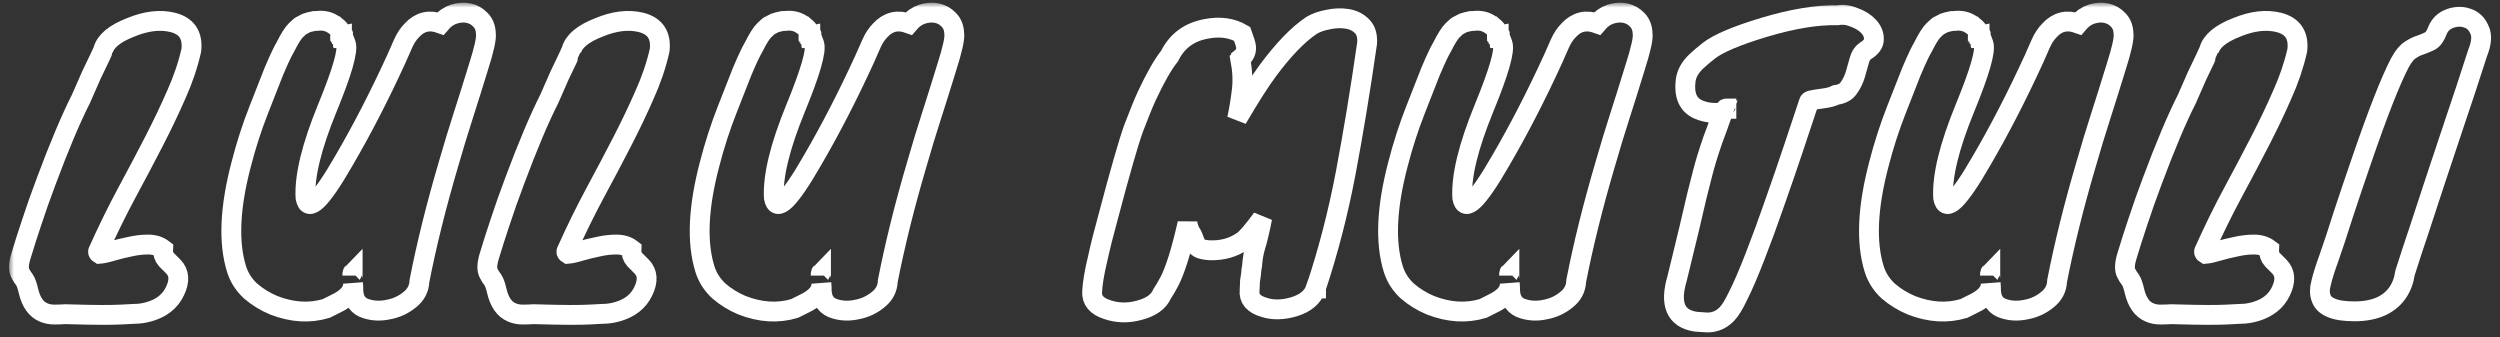 <svg width="252" height="34" viewBox="0 0 252 34" fill="none" xmlns="http://www.w3.org/2000/svg">
<rect x="0" y="0" width="252" height="34" fill="#333333" stroke="none"/>
<mask id="path-1-outside-1_406_84" maskUnits="userSpaceOnUse" x="0.912" y="0.27" width="251" height="34" fill="black">
<rect fill="white" x="0.912" y="0.27" width="251" height="34"/>
<path d="M15.036 31.418C14.532 31.562 14.052 31.634 13.596 31.634C13.14 31.658 12.672 31.682 12.192 31.706C11.736 31.73 11.1 31.742 10.284 31.742C9.468 31.742 8.244 31.718 6.612 31.67C6.228 31.694 5.844 31.706 5.46 31.706C5.076 31.706 4.716 31.634 4.38 31.49C3.636 31.178 3.132 30.458 2.868 29.33C2.748 28.802 2.616 28.43 2.472 28.214C2.304 27.998 2.172 27.794 2.076 27.602C1.836 27.218 1.86 26.582 2.148 25.694C2.412 24.806 2.76 23.714 3.192 22.418C3.624 21.098 4.116 19.706 4.668 18.242C5.964 14.762 7.128 12.002 8.16 9.962C8.568 9.05 8.916 8.258 9.204 7.586C9.516 6.914 9.792 6.338 10.032 5.858C10.272 5.354 10.392 5.09 10.392 5.066C10.632 4.154 11.556 3.386 13.164 2.762C14.724 2.114 16.14 1.946 17.412 2.258C18.828 2.618 19.452 3.554 19.284 5.066C18.948 6.554 18.444 8.042 17.772 9.53C17.124 11.018 16.38 12.578 15.54 14.21C14.7 15.842 13.788 17.57 12.804 19.394C11.82 21.218 10.848 23.198 9.888 25.334C9.864 25.43 9.912 25.514 10.032 25.586C10.344 25.562 10.776 25.466 11.328 25.298C11.904 25.13 12.492 24.986 13.092 24.866C13.716 24.722 14.328 24.65 14.928 24.65C15.528 24.65 16.032 24.806 16.44 25.118C16.416 25.55 16.524 25.898 16.764 26.162C17.004 26.402 17.244 26.642 17.484 26.882C18.084 27.506 18.132 28.334 17.628 29.366C17.148 30.374 16.284 31.058 15.036 31.418Z"/>
<path d="M34.576 3.626V3.698C34.576 3.722 34.576 3.734 34.576 3.734C34.6 3.734 34.612 3.746 34.612 3.77V3.842H34.648L34.864 4.418C35.104 5.114 34.48 7.274 32.992 10.898C31.408 14.762 30.676 17.774 30.796 19.934C31.06 21.47 32.344 20.234 34.648 16.226C36.472 13.106 38.236 9.686 39.94 5.966C40.156 5.462 40.384 4.946 40.624 4.418C40.864 3.866 41.164 3.41 41.524 3.05C42.316 2.186 43.276 1.958 44.404 2.366C44.788 1.91 45.232 1.598 45.736 1.43C46.264 1.262 46.756 1.226 47.212 1.322C47.692 1.418 48.1 1.646 48.436 2.006C48.772 2.342 48.952 2.798 48.976 3.374C49.048 3.854 48.796 4.994 48.22 6.794C47.668 8.594 47.152 10.238 46.672 11.726C46.192 13.214 45.7 14.834 45.196 16.586C43.972 20.738 43 24.65 42.28 28.322C42.256 29.09 41.92 29.726 41.272 30.23C40.648 30.734 39.94 31.058 39.148 31.202C38.38 31.37 37.648 31.346 36.952 31.13C36.112 30.89 35.668 30.29 35.62 29.33C35.62 29.066 35.608 28.802 35.584 28.538C35.632 29.354 35.044 30.05 33.82 30.626C33.484 30.794 33.172 30.95 32.884 31.094C31.204 31.598 29.44 31.49 27.592 30.77C26.728 30.41 25.948 29.93 25.252 29.33C24.58 28.706 24.112 27.974 23.848 27.134C23.008 24.446 23.164 20.918 24.316 16.55C24.796 14.678 25.384 12.854 26.08 11.078C26.776 9.302 27.28 8.018 27.592 7.226C27.928 6.434 28.168 5.894 28.312 5.606C28.456 5.294 28.612 4.994 28.78 4.706C29.188 3.89 29.536 3.338 29.824 3.05L30.256 2.654C30.304 2.606 30.352 2.582 30.4 2.582C30.448 2.558 30.508 2.522 30.58 2.474C30.772 2.354 30.976 2.27 31.192 2.222L31.696 2.114H31.912C32.608 2.018 33.208 2.162 33.712 2.546C33.712 2.57 33.736 2.582 33.784 2.582L34.072 2.834L34.18 2.942L34.288 3.086C34.288 3.11 34.288 3.122 34.288 3.122C34.312 3.122 34.324 3.134 34.324 3.158L34.36 3.194V3.266C34.384 3.266 34.396 3.278 34.396 3.302V3.338C34.42 3.362 34.444 3.374 34.468 3.374V3.41C34.468 3.434 34.468 3.446 34.468 3.446C34.492 3.446 34.504 3.458 34.504 3.482C34.504 3.482 34.516 3.494 34.54 3.518V3.554C34.54 3.578 34.552 3.602 34.576 3.626ZM35.548 27.494C35.524 27.518 35.512 27.614 35.512 27.782C35.512 27.71 35.524 27.662 35.548 27.638V27.494Z"/>
<path d="M62.245 31.418C61.741 31.562 61.261 31.634 60.805 31.634C60.349 31.658 59.881 31.682 59.401 31.706C58.945 31.73 58.309 31.742 57.493 31.742C56.677 31.742 55.453 31.718 53.821 31.67C53.437 31.694 53.053 31.706 52.669 31.706C52.285 31.706 51.925 31.634 51.589 31.49C50.845 31.178 50.341 30.458 50.077 29.33C49.957 28.802 49.825 28.43 49.681 28.214C49.513 27.998 49.381 27.794 49.285 27.602C49.045 27.218 49.069 26.582 49.357 25.694C49.621 24.806 49.969 23.714 50.401 22.418C50.833 21.098 51.325 19.706 51.877 18.242C53.173 14.762 54.337 12.002 55.369 9.962C55.777 9.05 56.125 8.258 56.413 7.586C56.725 6.914 57.001 6.338 57.241 5.858C57.481 5.354 57.601 5.09 57.601 5.066C57.841 4.154 58.765 3.386 60.373 2.762C61.933 2.114 63.349 1.946 64.621 2.258C66.037 2.618 66.661 3.554 66.493 5.066C66.157 6.554 65.653 8.042 64.981 9.53C64.333 11.018 63.589 12.578 62.749 14.21C61.909 15.842 60.997 17.57 60.013 19.394C59.029 21.218 58.057 23.198 57.097 25.334C57.073 25.43 57.121 25.514 57.241 25.586C57.553 25.562 57.985 25.466 58.537 25.298C59.113 25.13 59.701 24.986 60.301 24.866C60.925 24.722 61.537 24.65 62.137 24.65C62.737 24.65 63.241 24.806 63.649 25.118C63.625 25.55 63.733 25.898 63.973 26.162C64.213 26.402 64.453 26.642 64.693 26.882C65.293 27.506 65.341 28.334 64.837 29.366C64.357 30.374 63.493 31.058 62.245 31.418Z"/>
<path d="M81.786 3.626V3.698C81.786 3.722 81.786 3.734 81.786 3.734C81.81 3.734 81.822 3.746 81.822 3.77V3.842H81.858L82.074 4.418C82.314 5.114 81.69 7.274 80.202 10.898C78.618 14.762 77.886 17.774 78.006 19.934C78.27 21.47 79.554 20.234 81.858 16.226C83.682 13.106 85.446 9.686 87.15 5.966C87.366 5.462 87.594 4.946 87.834 4.418C88.074 3.866 88.374 3.41 88.734 3.05C89.526 2.186 90.486 1.958 91.614 2.366C91.998 1.91 92.442 1.598 92.946 1.43C93.474 1.262 93.966 1.226 94.422 1.322C94.902 1.418 95.31 1.646 95.646 2.006C95.982 2.342 96.162 2.798 96.186 3.374C96.258 3.854 96.006 4.994 95.43 6.794C94.878 8.594 94.362 10.238 93.882 11.726C93.402 13.214 92.91 14.834 92.406 16.586C91.182 20.738 90.21 24.65 89.49 28.322C89.466 29.09 89.13 29.726 88.482 30.23C87.858 30.734 87.15 31.058 86.358 31.202C85.59 31.37 84.858 31.346 84.162 31.13C83.322 30.89 82.878 30.29 82.83 29.33C82.83 29.066 82.818 28.802 82.794 28.538C82.842 29.354 82.254 30.05 81.03 30.626C80.694 30.794 80.382 30.95 80.094 31.094C78.414 31.598 76.65 31.49 74.802 30.77C73.938 30.41 73.158 29.93 72.462 29.33C71.79 28.706 71.322 27.974 71.058 27.134C70.218 24.446 70.374 20.918 71.526 16.55C72.006 14.678 72.594 12.854 73.29 11.078C73.986 9.302 74.49 8.018 74.802 7.226C75.138 6.434 75.378 5.894 75.522 5.606C75.666 5.294 75.822 4.994 75.99 4.706C76.398 3.89 76.746 3.338 77.034 3.05L77.466 2.654C77.514 2.606 77.562 2.582 77.61 2.582C77.658 2.558 77.718 2.522 77.79 2.474C77.982 2.354 78.186 2.27 78.402 2.222L78.906 2.114H79.122C79.818 2.018 80.418 2.162 80.922 2.546C80.922 2.57 80.946 2.582 80.994 2.582L81.282 2.834L81.39 2.942L81.498 3.086C81.498 3.11 81.498 3.122 81.498 3.122C81.522 3.122 81.534 3.134 81.534 3.158L81.57 3.194V3.266C81.594 3.266 81.606 3.278 81.606 3.302V3.338C81.63 3.362 81.654 3.374 81.678 3.374V3.41C81.678 3.434 81.678 3.446 81.678 3.446C81.702 3.446 81.714 3.458 81.714 3.482C81.714 3.482 81.726 3.494 81.75 3.518V3.554C81.75 3.578 81.762 3.602 81.786 3.626ZM82.758 27.494C82.734 27.518 82.722 27.614 82.722 27.782C82.722 27.71 82.734 27.662 82.758 27.638V27.494Z"/>
<path d="M125.205 3.41C125.445 4.058 125.577 4.49 125.601 4.706C125.649 5.162 125.481 5.546 125.097 5.858C125.097 5.882 125.073 5.918 125.025 5.966C125.241 7.094 125.289 8.15 125.169 9.134C125.049 10.118 124.893 11.066 124.701 11.978C125.997 9.77 127.029 8.15 127.797 7.118C129.381 4.982 130.857 3.458 132.225 2.546C132.681 2.282 133.233 2.09 133.881 1.97C134.553 1.826 135.189 1.802 135.789 1.898C136.389 1.994 136.881 2.234 137.265 2.618C137.673 3.002 137.853 3.578 137.805 4.346C137.133 9.026 136.413 13.394 135.645 17.45C134.877 21.482 133.881 25.334 132.657 29.006V29.078H132.621C132.333 29.942 131.613 30.554 130.461 30.914C129.333 31.25 128.325 31.274 127.437 30.986C126.357 30.674 125.865 30.098 125.961 29.258L125.997 28.43V28.358C126.093 27.782 126.141 27.398 126.141 27.206C126.165 26.99 126.189 26.834 126.213 26.738C126.261 26.114 126.357 25.538 126.501 25.01C126.669 24.458 126.789 24.014 126.861 23.678C126.933 23.342 127.005 23.03 127.077 22.742C127.149 22.43 127.197 22.19 127.221 22.022C126.309 23.27 125.661 24.026 125.277 24.29C124.317 24.962 123.201 25.274 121.929 25.226C121.137 25.178 120.681 24.998 120.561 24.686C120.321 24.014 120.153 23.618 120.057 23.498C119.913 23.306 119.793 22.982 119.697 22.526C119.073 25.286 118.461 27.242 117.861 28.394C117.621 28.85 117.381 29.258 117.141 29.618C116.805 30.41 116.037 30.962 114.837 31.274C113.709 31.586 112.629 31.562 111.597 31.202C110.541 30.866 110.037 30.266 110.085 29.402C110.133 28.538 110.313 27.458 110.625 26.162C110.913 24.842 111.261 23.45 111.669 21.986C112.893 17.354 113.757 14.342 114.261 12.95C114.789 11.558 115.233 10.466 115.593 9.674C116.457 7.826 117.225 6.482 117.897 5.642C118.641 4.13 119.877 3.218 121.605 2.906C122.973 2.642 124.173 2.81 125.205 3.41Z"/>
<path d="M151.176 3.626V3.698C151.176 3.722 151.176 3.734 151.176 3.734C151.2 3.734 151.212 3.746 151.212 3.77V3.842H151.248L151.464 4.418C151.704 5.114 151.08 7.274 149.592 10.898C148.008 14.762 147.276 17.774 147.396 19.934C147.66 21.47 148.944 20.234 151.248 16.226C153.072 13.106 154.836 9.686 156.54 5.966C156.756 5.462 156.984 4.946 157.224 4.418C157.464 3.866 157.764 3.41 158.124 3.05C158.916 2.186 159.876 1.958 161.004 2.366C161.388 1.91 161.832 1.598 162.336 1.43C162.864 1.262 163.356 1.226 163.812 1.322C164.292 1.418 164.7 1.646 165.036 2.006C165.372 2.342 165.552 2.798 165.576 3.374C165.648 3.854 165.396 4.994 164.82 6.794C164.268 8.594 163.752 10.238 163.272 11.726C162.792 13.214 162.3 14.834 161.796 16.586C160.572 20.738 159.6 24.65 158.88 28.322C158.856 29.09 158.52 29.726 157.872 30.23C157.248 30.734 156.54 31.058 155.748 31.202C154.98 31.37 154.248 31.346 153.552 31.13C152.712 30.89 152.268 30.29 152.22 29.33C152.22 29.066 152.208 28.802 152.184 28.538C152.232 29.354 151.644 30.05 150.42 30.626C150.084 30.794 149.772 30.95 149.484 31.094C147.804 31.598 146.04 31.49 144.192 30.77C143.328 30.41 142.548 29.93 141.852 29.33C141.18 28.706 140.712 27.974 140.448 27.134C139.608 24.446 139.764 20.918 140.916 16.55C141.396 14.678 141.984 12.854 142.68 11.078C143.376 9.302 143.88 8.018 144.192 7.226C144.528 6.434 144.768 5.894 144.912 5.606C145.056 5.294 145.212 4.994 145.38 4.706C145.788 3.89 146.136 3.338 146.424 3.05L146.856 2.654C146.904 2.606 146.952 2.582 147 2.582C147.048 2.558 147.108 2.522 147.18 2.474C147.372 2.354 147.576 2.27 147.792 2.222L148.296 2.114H148.512C149.208 2.018 149.808 2.162 150.312 2.546C150.312 2.57 150.336 2.582 150.384 2.582L150.672 2.834L150.78 2.942L150.888 3.086C150.888 3.11 150.888 3.122 150.888 3.122C150.912 3.122 150.924 3.134 150.924 3.158L150.96 3.194V3.266C150.984 3.266 150.996 3.278 150.996 3.302V3.338C151.02 3.362 151.044 3.374 151.068 3.374V3.41C151.068 3.434 151.068 3.446 151.068 3.446C151.092 3.446 151.104 3.458 151.104 3.482C151.104 3.482 151.116 3.494 151.14 3.518V3.554C151.14 3.578 151.152 3.602 151.176 3.626ZM152.148 27.494C152.124 27.518 152.112 27.614 152.112 27.782C152.112 27.71 152.124 27.662 152.148 27.638V27.494Z"/>
<path d="M178.88 20.474C178.232 22.346 177.572 24.146 176.9 25.874C176.228 27.602 175.664 28.91 175.208 29.798C174.776 30.71 174.392 31.334 174.056 31.67C173.72 32.006 173.372 32.234 173.012 32.354C172.676 32.474 172.328 32.522 171.968 32.498C171.632 32.474 171.284 32.45 170.924 32.426C168.908 32.114 168.284 30.662 169.052 28.07C169.556 26.006 169.964 24.326 170.276 23.03C170.588 21.71 170.84 20.63 171.032 19.79C171.248 18.926 171.428 18.218 171.572 17.666C171.716 17.09 171.872 16.526 172.04 15.974C172.208 15.422 172.412 14.798 172.652 14.102C172.916 13.406 173.252 12.482 173.66 11.33C172.748 11.45 171.932 11.354 171.212 11.042C170.156 10.586 169.724 9.602 169.916 8.09C170.012 7.394 170.384 6.746 171.032 6.146C171.368 5.834 171.764 5.498 172.22 5.138C173.156 4.394 175.016 3.602 177.8 2.762C180.68 1.898 183.152 1.49 185.216 1.538C185.768 1.442 186.332 1.514 186.908 1.754C187.508 1.97 187.988 2.27 188.348 2.654C188.708 3.038 188.888 3.458 188.888 3.914C188.912 4.37 188.624 4.778 188.024 5.138C187.736 5.33 187.532 5.654 187.412 6.11C187.292 6.542 187.16 7.01 187.016 7.514C186.872 7.994 186.656 8.438 186.368 8.846C186.104 9.254 185.672 9.494 185.072 9.566C184.76 9.734 184.316 9.854 183.74 9.926C183.188 9.998 182.816 10.058 182.624 10.106C182.456 10.13 182.36 10.19 182.336 10.286C181.904 11.558 181.388 13.106 180.788 14.93C180.188 16.73 179.552 18.578 178.88 20.474ZM174.02 10.934C173.972 10.934 173.948 10.946 173.948 10.97C173.948 10.97 173.972 10.97 174.02 10.97V10.934Z"/>
<path d="M199.651 3.626V3.698C199.651 3.722 199.651 3.734 199.651 3.734C199.675 3.734 199.687 3.746 199.687 3.77V3.842H199.723L199.939 4.418C200.179 5.114 199.554 7.274 198.066 10.898C196.482 14.762 195.75 17.774 195.87 19.934C196.134 21.47 197.419 20.234 199.723 16.226C201.547 13.106 203.311 9.686 205.015 5.966C205.231 5.462 205.459 4.946 205.699 4.418C205.939 3.866 206.239 3.41 206.599 3.05C207.391 2.186 208.35 1.958 209.479 2.366C209.862 1.91 210.307 1.598 210.811 1.43C211.339 1.262 211.83 1.226 212.286 1.322C212.766 1.418 213.175 1.646 213.511 2.006C213.847 2.342 214.027 2.798 214.051 3.374C214.123 3.854 213.871 4.994 213.295 6.794C212.743 8.594 212.227 10.238 211.747 11.726C211.267 13.214 210.775 14.834 210.271 16.586C209.047 20.738 208.075 24.65 207.355 28.322C207.331 29.09 206.995 29.726 206.347 30.23C205.723 30.734 205.015 31.058 204.223 31.202C203.455 31.37 202.723 31.346 202.027 31.13C201.187 30.89 200.743 30.29 200.695 29.33C200.695 29.066 200.683 28.802 200.659 28.538C200.707 29.354 200.119 30.05 198.895 30.626C198.559 30.794 198.247 30.95 197.959 31.094C196.279 31.598 194.515 31.49 192.667 30.77C191.803 30.41 191.023 29.93 190.327 29.33C189.655 28.706 189.187 27.974 188.923 27.134C188.083 24.446 188.239 20.918 189.391 16.55C189.871 14.678 190.459 12.854 191.155 11.078C191.851 9.302 192.355 8.018 192.667 7.226C193.003 6.434 193.243 5.894 193.387 5.606C193.531 5.294 193.687 4.994 193.855 4.706C194.263 3.89 194.61 3.338 194.898 3.05L195.331 2.654C195.379 2.606 195.427 2.582 195.475 2.582C195.523 2.558 195.583 2.522 195.655 2.474C195.847 2.354 196.051 2.27 196.267 2.222L196.771 2.114H196.987C197.683 2.018 198.282 2.162 198.786 2.546C198.786 2.57 198.811 2.582 198.859 2.582L199.146 2.834L199.255 2.942L199.363 3.086C199.363 3.11 199.363 3.122 199.363 3.122C199.387 3.122 199.398 3.134 199.398 3.158L199.435 3.194V3.266C199.459 3.266 199.471 3.278 199.471 3.302V3.338C199.495 3.362 199.519 3.374 199.543 3.374V3.41C199.543 3.434 199.543 3.446 199.543 3.446C199.567 3.446 199.579 3.458 199.579 3.482C199.579 3.482 199.591 3.494 199.615 3.518V3.554C199.615 3.578 199.627 3.602 199.651 3.626ZM200.622 27.494C200.598 27.518 200.587 27.614 200.587 27.782C200.587 27.71 200.598 27.662 200.622 27.638V27.494Z"/>
<path d="M227.319 31.418C226.815 31.562 226.335 31.634 225.879 31.634C225.423 31.658 224.955 31.682 224.475 31.706C224.019 31.73 223.383 31.742 222.567 31.742C221.751 31.742 220.527 31.718 218.895 31.67C218.511 31.694 218.127 31.706 217.743 31.706C217.359 31.706 216.999 31.634 216.663 31.49C215.919 31.178 215.415 30.458 215.151 29.33C215.031 28.802 214.899 28.43 214.755 28.214C214.587 27.998 214.455 27.794 214.359 27.602C214.119 27.218 214.143 26.582 214.431 25.694C214.695 24.806 215.043 23.714 215.475 22.418C215.907 21.098 216.399 19.706 216.951 18.242C218.247 14.762 219.411 12.002 220.443 9.962C220.851 9.05 221.199 8.258 221.487 7.586C221.799 6.914 222.075 6.338 222.315 5.858C222.555 5.354 222.675 5.09 222.675 5.066C222.915 4.154 223.839 3.386 225.447 2.762C227.007 2.114 228.423 1.946 229.695 2.258C231.111 2.618 231.735 3.554 231.567 5.066C231.231 6.554 230.727 8.042 230.055 9.53C229.407 11.018 228.663 12.578 227.823 14.21C226.983 15.842 226.071 17.57 225.087 19.394C224.103 21.218 223.131 23.198 222.171 25.334C222.147 25.43 222.195 25.514 222.315 25.586C222.627 25.562 223.059 25.466 223.611 25.298C224.187 25.13 224.775 24.986 225.375 24.866C225.999 24.722 226.611 24.65 227.211 24.65C227.811 24.65 228.315 24.806 228.723 25.118C228.699 25.55 228.807 25.898 229.047 26.162C229.287 26.402 229.527 26.642 229.767 26.882C230.367 27.506 230.415 28.334 229.911 29.366C229.431 30.374 228.567 31.058 227.319 31.418Z"/>
<path d="M249.74 5.354C248.9 7.97 248.12 10.334 247.4 12.446C246.704 14.558 246.056 16.502 245.456 18.278C244.88 20.054 244.34 21.698 243.836 23.21C243.332 24.698 242.864 26.126 242.432 27.494C242.192 29.078 241.412 30.194 240.092 30.842C239.324 31.202 238.412 31.382 237.356 31.382C236.3 31.382 235.508 31.262 234.98 31.022C234.452 30.806 234.116 30.482 233.972 30.05C233.804 29.618 233.804 29.102 233.972 28.502C234.116 27.878 234.38 27.038 234.764 25.982C235.148 24.902 235.628 23.45 236.204 21.626C236.804 19.802 237.428 17.954 238.076 16.082C239.684 11.402 240.956 8.162 241.892 6.362C242.252 5.69 242.612 5.246 242.972 5.03C243.332 4.79 243.68 4.622 244.016 4.526C244.352 4.406 244.664 4.274 244.952 4.13C245.24 3.986 245.492 3.626 245.708 3.05C245.948 2.474 246.368 2.078 246.968 1.862C247.592 1.646 248.168 1.634 248.696 1.826C249.248 1.994 249.656 2.378 249.92 2.978C250.208 3.554 250.148 4.346 249.74 5.354Z"/>
</mask>
<path d="M15.036 31.418C14.532 31.562 14.052 31.634 13.596 31.634C13.14 31.658 12.672 31.682 12.192 31.706C11.736 31.73 11.1 31.742 10.284 31.742C9.468 31.742 8.244 31.718 6.612 31.67C6.228 31.694 5.844 31.706 5.46 31.706C5.076 31.706 4.716 31.634 4.38 31.49C3.636 31.178 3.132 30.458 2.868 29.33C2.748 28.802 2.616 28.43 2.472 28.214C2.304 27.998 2.172 27.794 2.076 27.602C1.836 27.218 1.86 26.582 2.148 25.694C2.412 24.806 2.76 23.714 3.192 22.418C3.624 21.098 4.116 19.706 4.668 18.242C5.964 14.762 7.128 12.002 8.16 9.962C8.568 9.05 8.916 8.258 9.204 7.586C9.516 6.914 9.792 6.338 10.032 5.858C10.272 5.354 10.392 5.09 10.392 5.066C10.632 4.154 11.556 3.386 13.164 2.762C14.724 2.114 16.14 1.946 17.412 2.258C18.828 2.618 19.452 3.554 19.284 5.066C18.948 6.554 18.444 8.042 17.772 9.53C17.124 11.018 16.38 12.578 15.54 14.21C14.7 15.842 13.788 17.57 12.804 19.394C11.82 21.218 10.848 23.198 9.888 25.334C9.864 25.43 9.912 25.514 10.032 25.586C10.344 25.562 10.776 25.466 11.328 25.298C11.904 25.13 12.492 24.986 13.092 24.866C13.716 24.722 14.328 24.65 14.928 24.65C15.528 24.65 16.032 24.806 16.44 25.118C16.416 25.55 16.524 25.898 16.764 26.162C17.004 26.402 17.244 26.642 17.484 26.882C18.084 27.506 18.132 28.334 17.628 29.366C17.148 30.374 16.284 31.058 15.036 31.418Z" stroke="white" stroke-width="2" mask="url(#path-1-outside-1_406_84)"/>
<path d="M34.576 3.626V3.698C34.576 3.722 34.576 3.734 34.576 3.734C34.6 3.734 34.612 3.746 34.612 3.77V3.842H34.648L34.864 4.418C35.104 5.114 34.48 7.274 32.992 10.898C31.408 14.762 30.676 17.774 30.796 19.934C31.06 21.47 32.344 20.234 34.648 16.226C36.472 13.106 38.236 9.686 39.94 5.966C40.156 5.462 40.384 4.946 40.624 4.418C40.864 3.866 41.164 3.41 41.524 3.05C42.316 2.186 43.276 1.958 44.404 2.366C44.788 1.91 45.232 1.598 45.736 1.43C46.264 1.262 46.756 1.226 47.212 1.322C47.692 1.418 48.1 1.646 48.436 2.006C48.772 2.342 48.952 2.798 48.976 3.374C49.048 3.854 48.796 4.994 48.22 6.794C47.668 8.594 47.152 10.238 46.672 11.726C46.192 13.214 45.7 14.834 45.196 16.586C43.972 20.738 43 24.65 42.28 28.322C42.256 29.09 41.92 29.726 41.272 30.23C40.648 30.734 39.94 31.058 39.148 31.202C38.38 31.37 37.648 31.346 36.952 31.13C36.112 30.89 35.668 30.29 35.62 29.33C35.62 29.066 35.608 28.802 35.584 28.538C35.632 29.354 35.044 30.05 33.82 30.626C33.484 30.794 33.172 30.95 32.884 31.094C31.204 31.598 29.44 31.49 27.592 30.77C26.728 30.41 25.948 29.93 25.252 29.33C24.58 28.706 24.112 27.974 23.848 27.134C23.008 24.446 23.164 20.918 24.316 16.55C24.796 14.678 25.384 12.854 26.08 11.078C26.776 9.302 27.28 8.018 27.592 7.226C27.928 6.434 28.168 5.894 28.312 5.606C28.456 5.294 28.612 4.994 28.78 4.706C29.188 3.89 29.536 3.338 29.824 3.05L30.256 2.654C30.304 2.606 30.352 2.582 30.4 2.582C30.448 2.558 30.508 2.522 30.58 2.474C30.772 2.354 30.976 2.27 31.192 2.222L31.696 2.114H31.912C32.608 2.018 33.208 2.162 33.712 2.546C33.712 2.57 33.736 2.582 33.784 2.582L34.072 2.834L34.18 2.942L34.288 3.086C34.288 3.11 34.288 3.122 34.288 3.122C34.312 3.122 34.324 3.134 34.324 3.158L34.36 3.194V3.266C34.384 3.266 34.396 3.278 34.396 3.302V3.338C34.42 3.362 34.444 3.374 34.468 3.374V3.41C34.468 3.434 34.468 3.446 34.468 3.446C34.492 3.446 34.504 3.458 34.504 3.482C34.504 3.482 34.516 3.494 34.54 3.518V3.554C34.54 3.578 34.552 3.602 34.576 3.626ZM35.548 27.494C35.524 27.518 35.512 27.614 35.512 27.782C35.512 27.71 35.524 27.662 35.548 27.638V27.494Z" stroke="white" stroke-width="2" mask="url(#path-1-outside-1_406_84)"/>
<path d="M62.245 31.418C61.741 31.562 61.261 31.634 60.805 31.634C60.349 31.658 59.881 31.682 59.401 31.706C58.945 31.73 58.309 31.742 57.493 31.742C56.677 31.742 55.453 31.718 53.821 31.67C53.437 31.694 53.053 31.706 52.669 31.706C52.285 31.706 51.925 31.634 51.589 31.49C50.845 31.178 50.341 30.458 50.077 29.33C49.957 28.802 49.825 28.43 49.681 28.214C49.513 27.998 49.381 27.794 49.285 27.602C49.045 27.218 49.069 26.582 49.357 25.694C49.621 24.806 49.969 23.714 50.401 22.418C50.833 21.098 51.325 19.706 51.877 18.242C53.173 14.762 54.337 12.002 55.369 9.962C55.777 9.05 56.125 8.258 56.413 7.586C56.725 6.914 57.001 6.338 57.241 5.858C57.481 5.354 57.601 5.09 57.601 5.066C57.841 4.154 58.765 3.386 60.373 2.762C61.933 2.114 63.349 1.946 64.621 2.258C66.037 2.618 66.661 3.554 66.493 5.066C66.157 6.554 65.653 8.042 64.981 9.53C64.333 11.018 63.589 12.578 62.749 14.21C61.909 15.842 60.997 17.57 60.013 19.394C59.029 21.218 58.057 23.198 57.097 25.334C57.073 25.43 57.121 25.514 57.241 25.586C57.553 25.562 57.985 25.466 58.537 25.298C59.113 25.13 59.701 24.986 60.301 24.866C60.925 24.722 61.537 24.65 62.137 24.65C62.737 24.65 63.241 24.806 63.649 25.118C63.625 25.55 63.733 25.898 63.973 26.162C64.213 26.402 64.453 26.642 64.693 26.882C65.293 27.506 65.341 28.334 64.837 29.366C64.357 30.374 63.493 31.058 62.245 31.418Z" stroke="white" stroke-width="2" mask="url(#path-1-outside-1_406_84)"/>
<path d="M81.786 3.626V3.698C81.786 3.722 81.786 3.734 81.786 3.734C81.81 3.734 81.822 3.746 81.822 3.77V3.842H81.858L82.074 4.418C82.314 5.114 81.69 7.274 80.202 10.898C78.618 14.762 77.886 17.774 78.006 19.934C78.27 21.47 79.554 20.234 81.858 16.226C83.682 13.106 85.446 9.686 87.15 5.966C87.366 5.462 87.594 4.946 87.834 4.418C88.074 3.866 88.374 3.41 88.734 3.05C89.526 2.186 90.486 1.958 91.614 2.366C91.998 1.91 92.442 1.598 92.946 1.43C93.474 1.262 93.966 1.226 94.422 1.322C94.902 1.418 95.31 1.646 95.646 2.006C95.982 2.342 96.162 2.798 96.186 3.374C96.258 3.854 96.006 4.994 95.43 6.794C94.878 8.594 94.362 10.238 93.882 11.726C93.402 13.214 92.91 14.834 92.406 16.586C91.182 20.738 90.21 24.65 89.49 28.322C89.466 29.09 89.13 29.726 88.482 30.23C87.858 30.734 87.15 31.058 86.358 31.202C85.59 31.37 84.858 31.346 84.162 31.13C83.322 30.89 82.878 30.29 82.83 29.33C82.83 29.066 82.818 28.802 82.794 28.538C82.842 29.354 82.254 30.05 81.03 30.626C80.694 30.794 80.382 30.95 80.094 31.094C78.414 31.598 76.65 31.49 74.802 30.77C73.938 30.41 73.158 29.93 72.462 29.33C71.79 28.706 71.322 27.974 71.058 27.134C70.218 24.446 70.374 20.918 71.526 16.55C72.006 14.678 72.594 12.854 73.29 11.078C73.986 9.302 74.49 8.018 74.802 7.226C75.138 6.434 75.378 5.894 75.522 5.606C75.666 5.294 75.822 4.994 75.99 4.706C76.398 3.89 76.746 3.338 77.034 3.05L77.466 2.654C77.514 2.606 77.562 2.582 77.61 2.582C77.658 2.558 77.718 2.522 77.79 2.474C77.982 2.354 78.186 2.27 78.402 2.222L78.906 2.114H79.122C79.818 2.018 80.418 2.162 80.922 2.546C80.922 2.57 80.946 2.582 80.994 2.582L81.282 2.834L81.39 2.942L81.498 3.086C81.498 3.11 81.498 3.122 81.498 3.122C81.522 3.122 81.534 3.134 81.534 3.158L81.57 3.194V3.266C81.594 3.266 81.606 3.278 81.606 3.302V3.338C81.63 3.362 81.654 3.374 81.678 3.374V3.41C81.678 3.434 81.678 3.446 81.678 3.446C81.702 3.446 81.714 3.458 81.714 3.482C81.714 3.482 81.726 3.494 81.75 3.518V3.554C81.75 3.578 81.762 3.602 81.786 3.626ZM82.758 27.494C82.734 27.518 82.722 27.614 82.722 27.782C82.722 27.71 82.734 27.662 82.758 27.638V27.494Z" stroke="white" stroke-width="2" mask="url(#path-1-outside-1_406_84)"/>
<path d="M125.205 3.41C125.445 4.058 125.577 4.49 125.601 4.706C125.649 5.162 125.481 5.546 125.097 5.858C125.097 5.882 125.073 5.918 125.025 5.966C125.241 7.094 125.289 8.15 125.169 9.134C125.049 10.118 124.893 11.066 124.701 11.978C125.997 9.77 127.029 8.15 127.797 7.118C129.381 4.982 130.857 3.458 132.225 2.546C132.681 2.282 133.233 2.09 133.881 1.97C134.553 1.826 135.189 1.802 135.789 1.898C136.389 1.994 136.881 2.234 137.265 2.618C137.673 3.002 137.853 3.578 137.805 4.346C137.133 9.026 136.413 13.394 135.645 17.45C134.877 21.482 133.881 25.334 132.657 29.006V29.078H132.621C132.333 29.942 131.613 30.554 130.461 30.914C129.333 31.25 128.325 31.274 127.437 30.986C126.357 30.674 125.865 30.098 125.961 29.258L125.997 28.43V28.358C126.093 27.782 126.141 27.398 126.141 27.206C126.165 26.99 126.189 26.834 126.213 26.738C126.261 26.114 126.357 25.538 126.501 25.01C126.669 24.458 126.789 24.014 126.861 23.678C126.933 23.342 127.005 23.03 127.077 22.742C127.149 22.43 127.197 22.19 127.221 22.022C126.309 23.27 125.661 24.026 125.277 24.29C124.317 24.962 123.201 25.274 121.929 25.226C121.137 25.178 120.681 24.998 120.561 24.686C120.321 24.014 120.153 23.618 120.057 23.498C119.913 23.306 119.793 22.982 119.697 22.526C119.073 25.286 118.461 27.242 117.861 28.394C117.621 28.85 117.381 29.258 117.141 29.618C116.805 30.41 116.037 30.962 114.837 31.274C113.709 31.586 112.629 31.562 111.597 31.202C110.541 30.866 110.037 30.266 110.085 29.402C110.133 28.538 110.313 27.458 110.625 26.162C110.913 24.842 111.261 23.45 111.669 21.986C112.893 17.354 113.757 14.342 114.261 12.95C114.789 11.558 115.233 10.466 115.593 9.674C116.457 7.826 117.225 6.482 117.897 5.642C118.641 4.13 119.877 3.218 121.605 2.906C122.973 2.642 124.173 2.81 125.205 3.41Z" stroke="white" stroke-width="2" mask="url(#path-1-outside-1_406_84)"/>
<path d="M151.176 3.626V3.698C151.176 3.722 151.176 3.734 151.176 3.734C151.2 3.734 151.212 3.746 151.212 3.77V3.842H151.248L151.464 4.418C151.704 5.114 151.08 7.274 149.592 10.898C148.008 14.762 147.276 17.774 147.396 19.934C147.66 21.47 148.944 20.234 151.248 16.226C153.072 13.106 154.836 9.686 156.54 5.966C156.756 5.462 156.984 4.946 157.224 4.418C157.464 3.866 157.764 3.41 158.124 3.05C158.916 2.186 159.876 1.958 161.004 2.366C161.388 1.91 161.832 1.598 162.336 1.43C162.864 1.262 163.356 1.226 163.812 1.322C164.292 1.418 164.7 1.646 165.036 2.006C165.372 2.342 165.552 2.798 165.576 3.374C165.648 3.854 165.396 4.994 164.82 6.794C164.268 8.594 163.752 10.238 163.272 11.726C162.792 13.214 162.3 14.834 161.796 16.586C160.572 20.738 159.6 24.65 158.88 28.322C158.856 29.09 158.52 29.726 157.872 30.23C157.248 30.734 156.54 31.058 155.748 31.202C154.98 31.37 154.248 31.346 153.552 31.13C152.712 30.89 152.268 30.29 152.22 29.33C152.22 29.066 152.208 28.802 152.184 28.538C152.232 29.354 151.644 30.05 150.42 30.626C150.084 30.794 149.772 30.95 149.484 31.094C147.804 31.598 146.04 31.49 144.192 30.77C143.328 30.41 142.548 29.93 141.852 29.33C141.18 28.706 140.712 27.974 140.448 27.134C139.608 24.446 139.764 20.918 140.916 16.55C141.396 14.678 141.984 12.854 142.68 11.078C143.376 9.302 143.88 8.018 144.192 7.226C144.528 6.434 144.768 5.894 144.912 5.606C145.056 5.294 145.212 4.994 145.38 4.706C145.788 3.89 146.136 3.338 146.424 3.05L146.856 2.654C146.904 2.606 146.952 2.582 147 2.582C147.048 2.558 147.108 2.522 147.18 2.474C147.372 2.354 147.576 2.27 147.792 2.222L148.296 2.114H148.512C149.208 2.018 149.808 2.162 150.312 2.546C150.312 2.57 150.336 2.582 150.384 2.582L150.672 2.834L150.78 2.942L150.888 3.086C150.888 3.11 150.888 3.122 150.888 3.122C150.912 3.122 150.924 3.134 150.924 3.158L150.96 3.194V3.266C150.984 3.266 150.996 3.278 150.996 3.302V3.338C151.02 3.362 151.044 3.374 151.068 3.374V3.41C151.068 3.434 151.068 3.446 151.068 3.446C151.092 3.446 151.104 3.458 151.104 3.482C151.104 3.482 151.116 3.494 151.14 3.518V3.554C151.14 3.578 151.152 3.602 151.176 3.626ZM152.148 27.494C152.124 27.518 152.112 27.614 152.112 27.782C152.112 27.71 152.124 27.662 152.148 27.638V27.494Z" stroke="white" stroke-width="2" mask="url(#path-1-outside-1_406_84)"/>
<path d="M178.88 20.474C178.232 22.346 177.572 24.146 176.9 25.874C176.228 27.602 175.664 28.91 175.208 29.798C174.776 30.71 174.392 31.334 174.056 31.67C173.72 32.006 173.372 32.234 173.012 32.354C172.676 32.474 172.328 32.522 171.968 32.498C171.632 32.474 171.284 32.45 170.924 32.426C168.908 32.114 168.284 30.662 169.052 28.07C169.556 26.006 169.964 24.326 170.276 23.03C170.588 21.71 170.84 20.63 171.032 19.79C171.248 18.926 171.428 18.218 171.572 17.666C171.716 17.09 171.872 16.526 172.04 15.974C172.208 15.422 172.412 14.798 172.652 14.102C172.916 13.406 173.252 12.482 173.66 11.33C172.748 11.45 171.932 11.354 171.212 11.042C170.156 10.586 169.724 9.602 169.916 8.09C170.012 7.394 170.384 6.746 171.032 6.146C171.368 5.834 171.764 5.498 172.22 5.138C173.156 4.394 175.016 3.602 177.8 2.762C180.68 1.898 183.152 1.49 185.216 1.538C185.768 1.442 186.332 1.514 186.908 1.754C187.508 1.97 187.988 2.27 188.348 2.654C188.708 3.038 188.888 3.458 188.888 3.914C188.912 4.37 188.624 4.778 188.024 5.138C187.736 5.33 187.532 5.654 187.412 6.11C187.292 6.542 187.16 7.01 187.016 7.514C186.872 7.994 186.656 8.438 186.368 8.846C186.104 9.254 185.672 9.494 185.072 9.566C184.76 9.734 184.316 9.854 183.74 9.926C183.188 9.998 182.816 10.058 182.624 10.106C182.456 10.13 182.36 10.19 182.336 10.286C181.904 11.558 181.388 13.106 180.788 14.93C180.188 16.73 179.552 18.578 178.88 20.474ZM174.02 10.934C173.972 10.934 173.948 10.946 173.948 10.97C173.948 10.97 173.972 10.97 174.02 10.97V10.934Z" stroke="white" stroke-width="2" mask="url(#path-1-outside-1_406_84)"/>
<path d="M199.651 3.626V3.698C199.651 3.722 199.651 3.734 199.651 3.734C199.675 3.734 199.687 3.746 199.687 3.77V3.842H199.723L199.939 4.418C200.179 5.114 199.554 7.274 198.066 10.898C196.482 14.762 195.75 17.774 195.87 19.934C196.134 21.47 197.419 20.234 199.723 16.226C201.547 13.106 203.311 9.686 205.015 5.966C205.231 5.462 205.459 4.946 205.699 4.418C205.939 3.866 206.239 3.41 206.599 3.05C207.391 2.186 208.35 1.958 209.479 2.366C209.862 1.91 210.307 1.598 210.811 1.43C211.339 1.262 211.83 1.226 212.286 1.322C212.766 1.418 213.175 1.646 213.511 2.006C213.847 2.342 214.027 2.798 214.051 3.374C214.123 3.854 213.871 4.994 213.295 6.794C212.743 8.594 212.227 10.238 211.747 11.726C211.267 13.214 210.775 14.834 210.271 16.586C209.047 20.738 208.075 24.65 207.355 28.322C207.331 29.09 206.995 29.726 206.347 30.23C205.723 30.734 205.015 31.058 204.223 31.202C203.455 31.37 202.723 31.346 202.027 31.13C201.187 30.89 200.743 30.29 200.695 29.33C200.695 29.066 200.683 28.802 200.659 28.538C200.707 29.354 200.119 30.05 198.895 30.626C198.559 30.794 198.247 30.95 197.959 31.094C196.279 31.598 194.515 31.49 192.667 30.77C191.803 30.41 191.023 29.93 190.327 29.33C189.655 28.706 189.187 27.974 188.923 27.134C188.083 24.446 188.239 20.918 189.391 16.55C189.871 14.678 190.459 12.854 191.155 11.078C191.851 9.302 192.355 8.018 192.667 7.226C193.003 6.434 193.243 5.894 193.387 5.606C193.531 5.294 193.687 4.994 193.855 4.706C194.263 3.89 194.61 3.338 194.898 3.05L195.331 2.654C195.379 2.606 195.427 2.582 195.475 2.582C195.523 2.558 195.583 2.522 195.655 2.474C195.847 2.354 196.051 2.27 196.267 2.222L196.771 2.114H196.987C197.683 2.018 198.282 2.162 198.786 2.546C198.786 2.57 198.811 2.582 198.859 2.582L199.146 2.834L199.255 2.942L199.363 3.086C199.363 3.11 199.363 3.122 199.363 3.122C199.387 3.122 199.398 3.134 199.398 3.158L199.435 3.194V3.266C199.459 3.266 199.471 3.278 199.471 3.302V3.338C199.495 3.362 199.519 3.374 199.543 3.374V3.41C199.543 3.434 199.543 3.446 199.543 3.446C199.567 3.446 199.579 3.458 199.579 3.482C199.579 3.482 199.591 3.494 199.615 3.518V3.554C199.615 3.578 199.627 3.602 199.651 3.626ZM200.622 27.494C200.598 27.518 200.587 27.614 200.587 27.782C200.587 27.71 200.598 27.662 200.622 27.638V27.494Z" stroke="white" stroke-width="2" mask="url(#path-1-outside-1_406_84)"/>
<path d="M227.319 31.418C226.815 31.562 226.335 31.634 225.879 31.634C225.423 31.658 224.955 31.682 224.475 31.706C224.019 31.73 223.383 31.742 222.567 31.742C221.751 31.742 220.527 31.718 218.895 31.67C218.511 31.694 218.127 31.706 217.743 31.706C217.359 31.706 216.999 31.634 216.663 31.49C215.919 31.178 215.415 30.458 215.151 29.33C215.031 28.802 214.899 28.43 214.755 28.214C214.587 27.998 214.455 27.794 214.359 27.602C214.119 27.218 214.143 26.582 214.431 25.694C214.695 24.806 215.043 23.714 215.475 22.418C215.907 21.098 216.399 19.706 216.951 18.242C218.247 14.762 219.411 12.002 220.443 9.962C220.851 9.05 221.199 8.258 221.487 7.586C221.799 6.914 222.075 6.338 222.315 5.858C222.555 5.354 222.675 5.09 222.675 5.066C222.915 4.154 223.839 3.386 225.447 2.762C227.007 2.114 228.423 1.946 229.695 2.258C231.111 2.618 231.735 3.554 231.567 5.066C231.231 6.554 230.727 8.042 230.055 9.53C229.407 11.018 228.663 12.578 227.823 14.21C226.983 15.842 226.071 17.57 225.087 19.394C224.103 21.218 223.131 23.198 222.171 25.334C222.147 25.43 222.195 25.514 222.315 25.586C222.627 25.562 223.059 25.466 223.611 25.298C224.187 25.13 224.775 24.986 225.375 24.866C225.999 24.722 226.611 24.65 227.211 24.65C227.811 24.65 228.315 24.806 228.723 25.118C228.699 25.55 228.807 25.898 229.047 26.162C229.287 26.402 229.527 26.642 229.767 26.882C230.367 27.506 230.415 28.334 229.911 29.366C229.431 30.374 228.567 31.058 227.319 31.418Z" stroke="white" stroke-width="2" mask="url(#path-1-outside-1_406_84)"/>
<path d="M249.74 5.354C248.9 7.97 248.12 10.334 247.4 12.446C246.704 14.558 246.056 16.502 245.456 18.278C244.88 20.054 244.34 21.698 243.836 23.21C243.332 24.698 242.864 26.126 242.432 27.494C242.192 29.078 241.412 30.194 240.092 30.842C239.324 31.202 238.412 31.382 237.356 31.382C236.3 31.382 235.508 31.262 234.98 31.022C234.452 30.806 234.116 30.482 233.972 30.05C233.804 29.618 233.804 29.102 233.972 28.502C234.116 27.878 234.38 27.038 234.764 25.982C235.148 24.902 235.628 23.45 236.204 21.626C236.804 19.802 237.428 17.954 238.076 16.082C239.684 11.402 240.956 8.162 241.892 6.362C242.252 5.69 242.612 5.246 242.972 5.03C243.332 4.79 243.68 4.622 244.016 4.526C244.352 4.406 244.664 4.274 244.952 4.13C245.24 3.986 245.492 3.626 245.708 3.05C245.948 2.474 246.368 2.078 246.968 1.862C247.592 1.646 248.168 1.634 248.696 1.826C249.248 1.994 249.656 2.378 249.92 2.978C250.208 3.554 250.148 4.346 249.74 5.354Z" stroke="white" stroke-width="2" mask="url(#path-1-outside-1_406_84)"/>
</svg>
